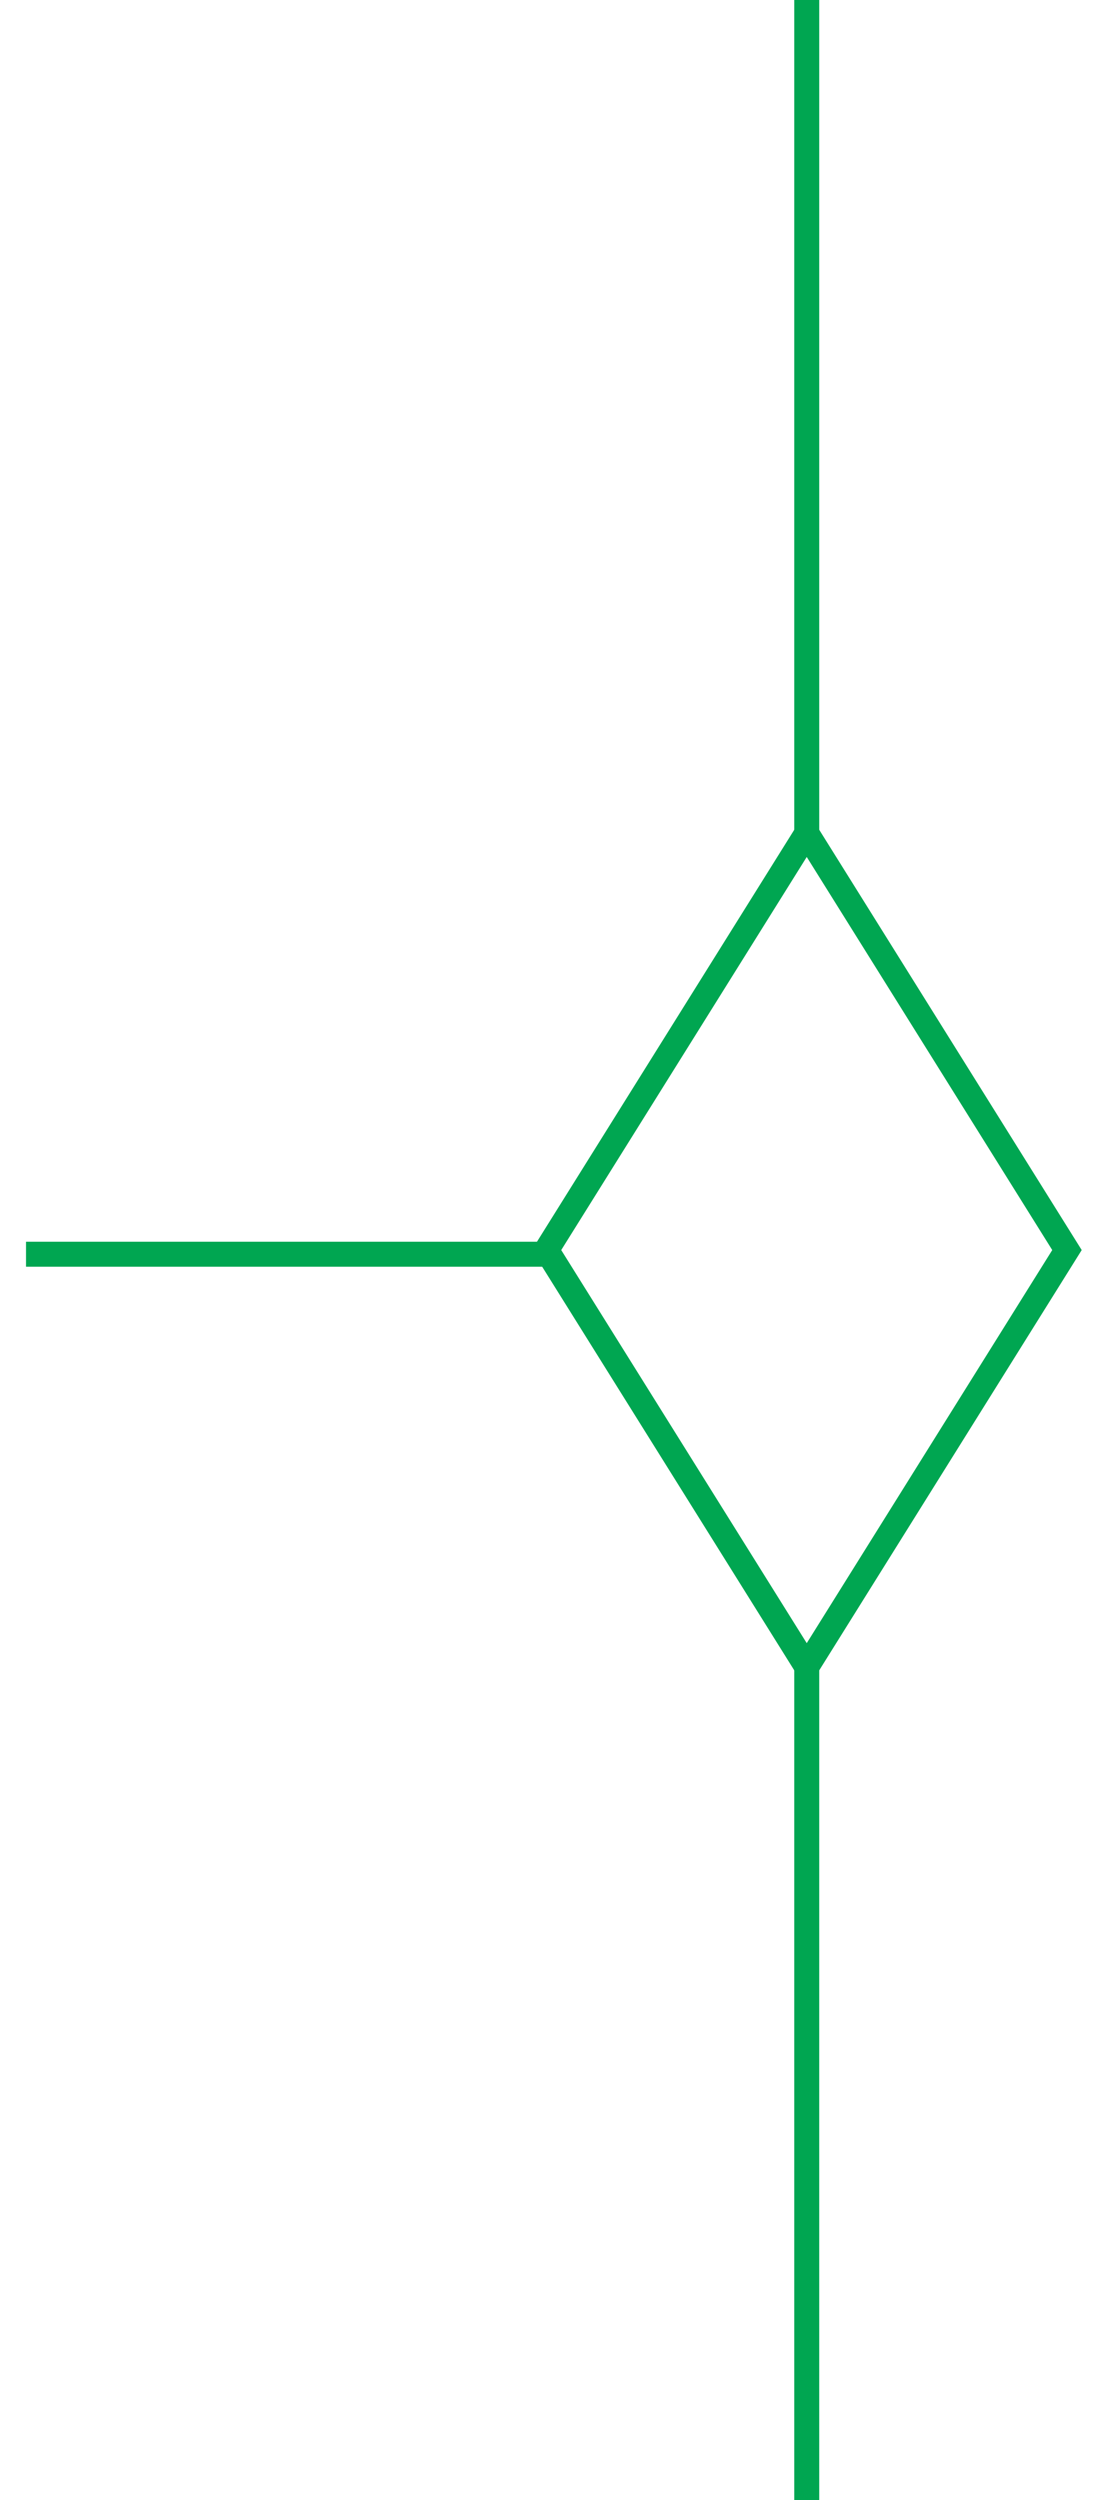 <?xml version="1.0" encoding="utf-8"?>
<!-- Generator: Adobe Illustrator 25.2.1, SVG Export Plug-In . SVG Version: 6.00 Build 0)  -->
<svg version="1.1" id="Layer_1" xmlns="http://www.w3.org/2000/svg" xmlns:xlink="http://www.w3.org/1999/xlink" x="0px" y="0px"
	 viewBox="0 0 525 1200" style="enable-background:new 0 0 525 1200;" xml:space="preserve">
<style type="text/css">
	.st0{fill:none;stroke:#00A651;stroke-width:12;stroke-miterlimit:10;}
</style>
<polygon class="st0" points="387.5,400 262.5,600 387.5,800 512.5,600 "/>
<line class="st0" x1="262.5" y1="602" x2="12.5" y2="602"/>
<line class="st0" x1="387.5" y1="400" x2="387.5" y2="0"/>
<line class="st0" x1="387.5" y1="800" x2="387.5" y2="1200"/>
</svg>
